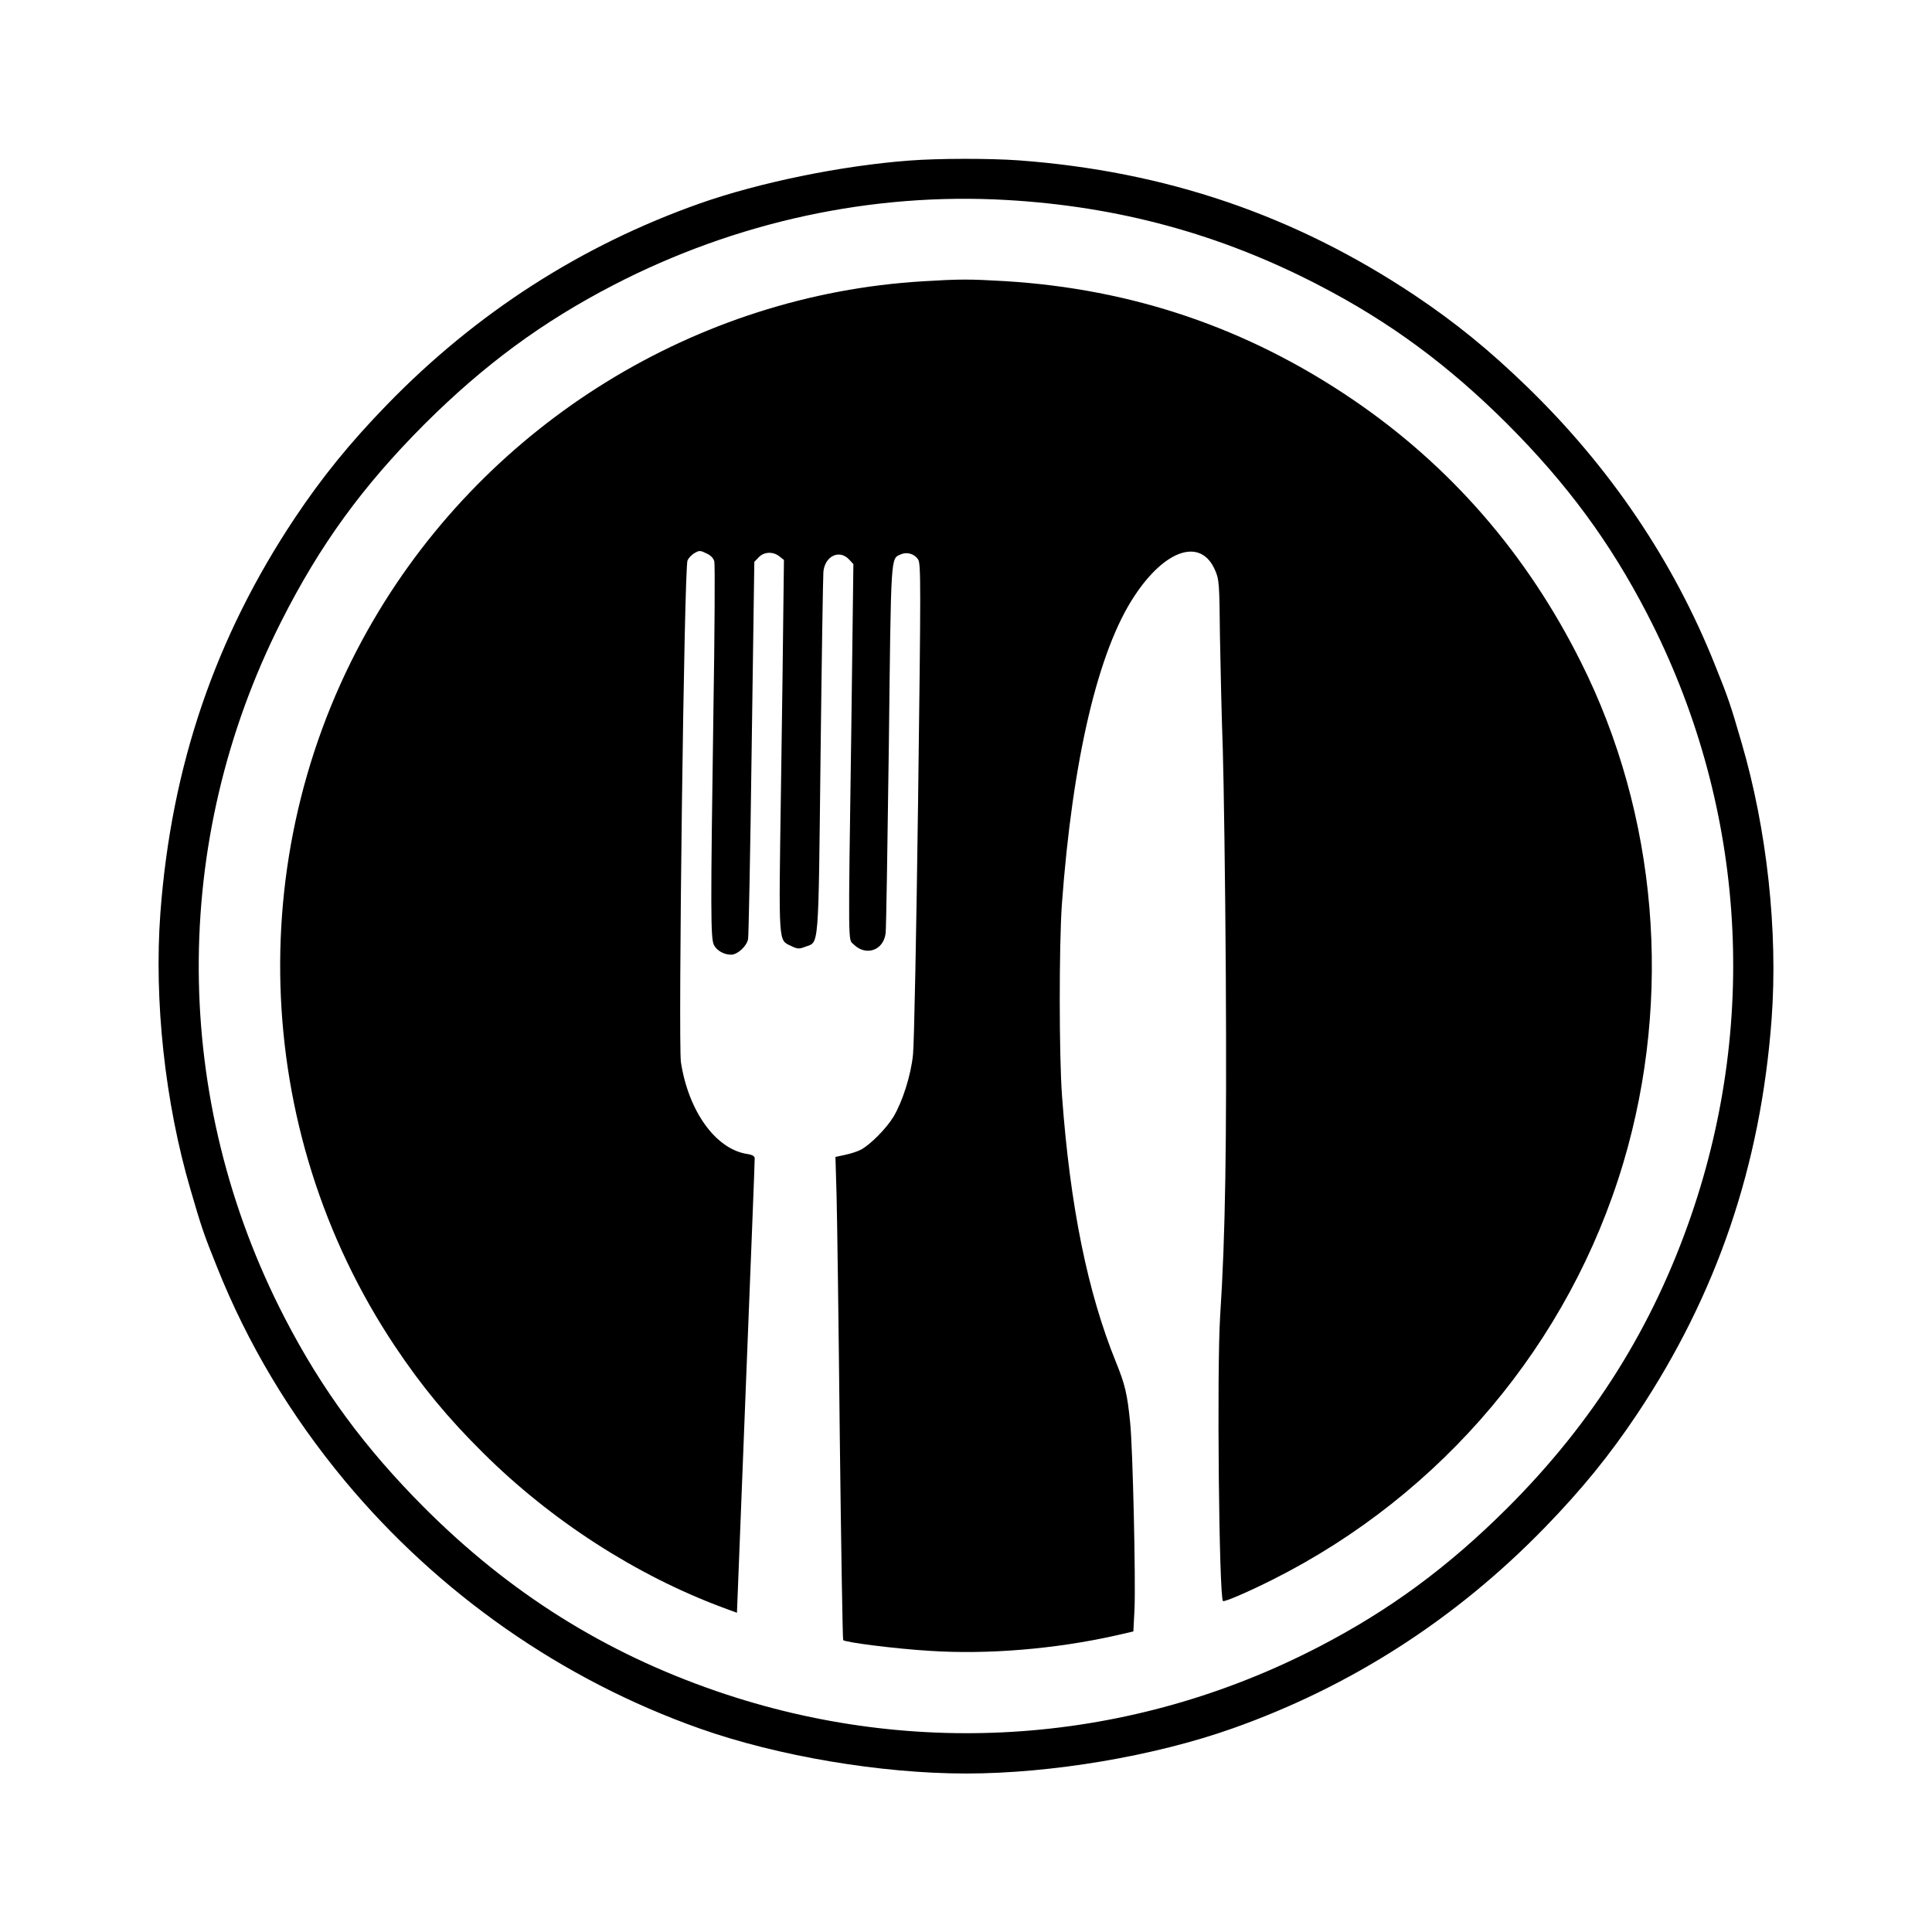 <svg version="1" xmlns="http://www.w3.org/2000/svg" width="1365.333" height="1365.333" viewBox="0 0 1024 1024"><path d="M482 85.1c-36.2 2.7-79.7 11.7-111 22.7-63.1 22.3-118.7 58.1-165.9 106.7-19.7 20.3-34.3 38.3-48.8 60C114 338 90.8 406.1 85 484c-3.4 46.3 2.4 100.3 16 146.6 5.7 19.6 6.9 23.3 14 40.9 16.2 40.7 38.9 78.6 67.8 113.4C232.6 844.7 298 890.4 371 916.2c41.3 14.6 95.8 23.8 141 23.8s99.7-9.2 141-23.8c63.1-22.3 118.7-58.1 165.9-106.7 19.7-20.3 34.3-38.3 48.8-60C910 686 933.2 617.9 939 540c3.4-46.3-2.4-100.3-16-146.6-5.7-19.6-6.9-23.3-14-40.9-21.9-54.9-55.4-104.6-99.5-147.4-20.3-19.7-38.3-34.3-60-48.8C686 114 617.9 90.8 540 85c-15.3-1.1-42.5-1.1-58 .1zm51.5 20.9c59.4 3.4 113.3 18.1 165.2 45 37.9 19.6 68.8 42.4 100.4 73.9 31.5 31.6 54.3 62.5 73.9 100.4 51.3 99 59.7 213.2 23.4 318.8-20.4 59.3-51.9 109.6-97.3 155-31.6 31.5-62.5 54.3-100.4 73.9-99 51.3-213.2 59.7-318.8 23.4-59.3-20.4-109.6-51.9-155-97.3-31.5-31.6-54.3-62.5-73.9-100.4-60.2-116.2-60.9-252.6-2-369.2 20.5-40.6 43-71.6 75.9-104.6 31.6-31.5 62.5-54.3 100.4-73.9 64.8-33.5 136.8-49.1 208.2-45z"/><path d="M489 149.1c-119.7 7.2-229.8 75-290.9 179.3-70 119.4-65.6 269.9 11.2 385.1 14.1 21.1 28.1 38.1 46.8 56.6 36 35.8 81 64.8 126.9 81.9l7.6 2.8 4.7-119.7c2.6-65.8 4.8-120.3 4.7-121.2 0-1.1-1.3-1.9-4.2-2.3-16.6-2.7-30.9-22.7-34.9-48.6-1.5-10.1 1.7-262.2 3.5-266 .6-1.3 2.3-3.1 3.8-3.9 2.4-1.4 3-1.4 6.2.2 2.3 1 3.8 2.6 4.2 4.3.4 1.4.2 37.8-.5 80.8-1.5 104.3-1.5 119 .3 122.5 1.6 3 5.3 5.1 9.1 5.1 3.4 0 8.3-4.5 9-8.3.3-1.8 1.2-47.4 1.9-101.5l1.4-98.4 2.3-2.4c2.8-3 7.7-3.2 11-.5l2.4 1.9-.3 24.4c-.1 13.3-.7 57.7-1.3 98.5-1.2 82.3-1.4 78.3 5.4 81.7 3.4 1.6 4.2 1.7 7.5.4 7.4-2.8 6.9 3.5 8.1-100.8.6-51.4 1.3-95.4 1.5-97.8.7-8.4 8.4-12.2 13.6-6.7l2.3 2.5-1.1 87.7c-1.7 118.6-1.7 110.9 1.2 113.8 6.5 6.5 15.9 3.3 17-5.9.3-2.3 1-47.1 1.7-99.6 1.2-103 .9-98.7 6.4-101.2 3.2-1.4 7.1-.3 9.1 2.7 1.5 2.3 1.5 11.9 0 127.8-.9 68.8-2.1 129.5-2.7 134.7-1.1 11-5.6 25-10.4 33-3.8 6.2-12.3 14.8-17.3 17.4-1.7.9-5.4 2.1-8.3 2.7l-5.1 1.1.6 20.7c.3 11.3 1.1 68.7 1.7 127.6.7 58.8 1.5 107.3 1.8 107.8 1.2 1.2 27.7 4.6 46.1 5.7 30.7 2 66.4-1 98.1-8.1l9.6-2.2.6-11.6c.7-15.3-.9-85.8-2.3-99.1-1.5-15.1-2.7-20.2-7.5-32-15-36.9-24.3-82.4-28.6-141-1.6-21.3-1.6-79.6-.1-101.5 5.6-76.7 19.2-134.8 38.6-163.8 16.4-24.8 35.2-30.7 42.6-13.5 2.2 5 2.3 6.8 2.6 35.3.3 16.5.9 43.3 1.5 59.5.5 16.2 1.3 70 1.6 119.5.5 89.8-.2 138.7-3 181-1.8 28.2-.6 148.9 1.5 151.1.7.6 13.7-5 26.4-11.4 89.8-45.1 157.3-125.3 185.8-220.9 26.2-88 18.1-184.5-22.5-265.4-28.7-57.4-69.2-104-121-139.2-55.8-37.9-116.8-58.6-184.4-62.7-18.8-1.1-23.8-1.1-43.5.1z"/></svg>